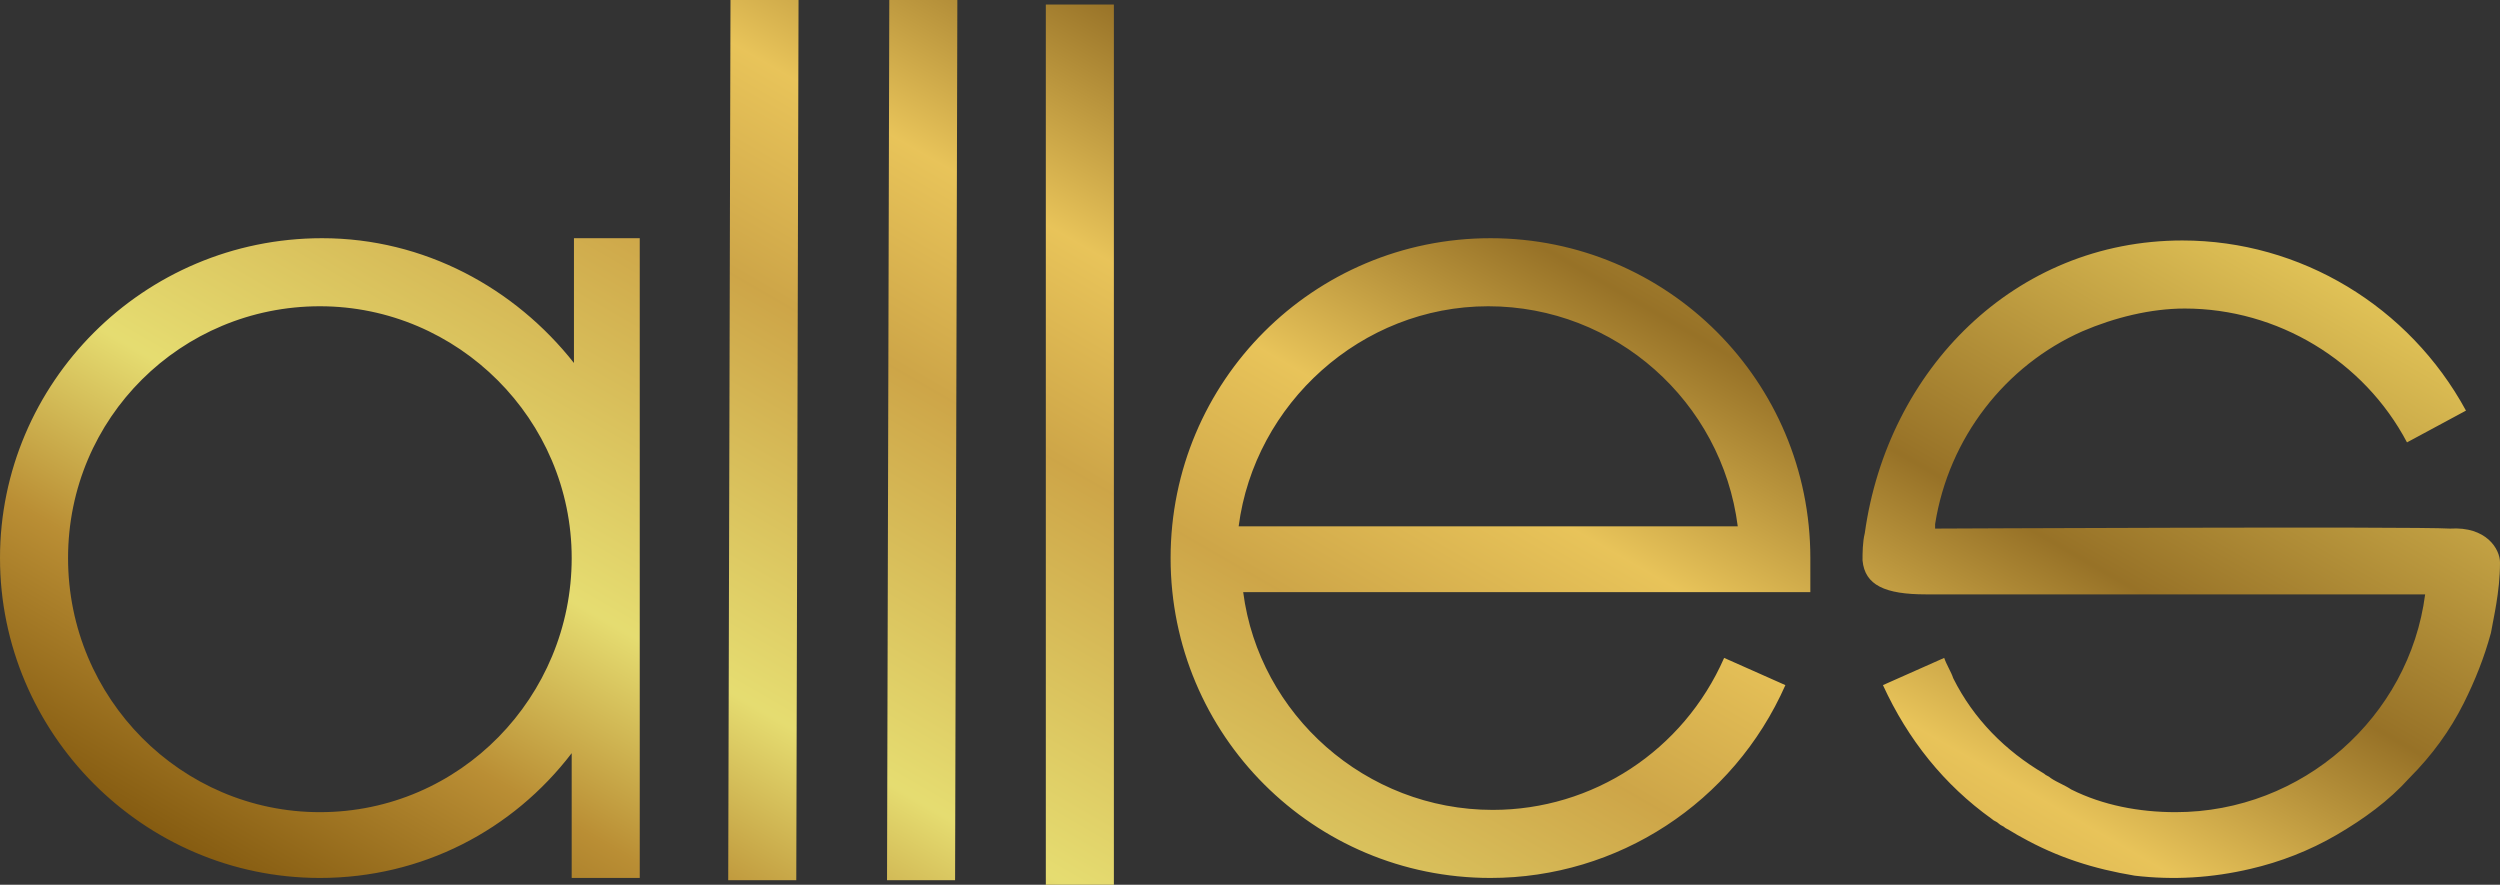 <?xml version="1.0" encoding="utf-8"?>
<!-- Generator: Adobe Illustrator 25.2.1, SVG Export Plug-In . SVG Version: 6.00 Build 0)  -->
<svg version="1.1" id="Laag_1" xmlns="http://www.w3.org/2000/svg" xmlns:xlink="http://www.w3.org/1999/xlink" x="0px" y="0px"
	 width="110.2px" height="39px" viewBox="0 0 110.2 39" style="enable-background:new 0 0 110.2 39;" xml:space="preserve">
<rect x="0" y="0" width="110.2" height="39" fill="#333333" stroke="none"/>
<style type="text/css">
	.st0{display:none;fill:#010203;}
	.st1{display:none;fill:#010203;stroke:#F0047F;stroke-width:0.25;stroke-miterlimit:10;}
	.st2{opacity:0.89;fill:url(#SVGID_1_);}
	.st3{display:none;opacity:0.89;}
	.st4{display:inline;}
	.st5{fill:url(#SVGID_2_);}
</style>
<rect x="-16.7" y="-48.8" class="st0" width="143.7" height="143.7"/>
<circle class="st1" cx="55.1" cy="23" r="70.9"/>
<linearGradient id="SVGID_1_" gradientUnits="userSpaceOnUse" x1="37.792" y1="54.62" x2="72.49" y2="-5.478">
	<stop  offset="0" style="stop-color:#8F600C"/>
	<stop  offset="0.137" style="stop-color:#CA9934"/>
	<stop  offset="0.261" style="stop-color:#FBF178"/>
	<stop  offset="0.491" style="stop-color:#E0B34A"/>
	<stop  offset="0.618" style="stop-color:#FED55E"/>
	<stop  offset="0.763" style="stop-color:#A37925"/>
	<stop  offset="1" style="stop-color:#F6D45B"/>
</linearGradient>
<path class="st2" d="M110.2,24.8c0,1.3-0.3,2.5-0.4,3.1c-0.3,1.1-0.7,2.1-1.2,3.1c-0.6,1.2-1.4,2.3-2.4,3.3c-0.9,1-2,1.8-3.2,2.5
	c-1.2,0.7-2.5,1.2-3.8,1.5c-1.7,0.4-3.4,0.5-5.1,0.3c-1.8-0.3-3.4-0.8-5-1.7c-0.2-0.1-0.5-0.3-0.7-0.4c-0.1-0.1-0.2-0.1-0.3-0.2
	c-0.1-0.1-0.2-0.1-0.3-0.2c-2.1-1.5-3.7-3.5-4.8-5.9l2.7-1.2c0.1,0.3,0.3,0.6,0.4,0.9l0,0c0.9,1.8,2.3,3.2,4,4.2
	c0.1,0.1,0.2,0.1,0.3,0.2c0.3,0.2,0.6,0.3,0.9,0.5c1.4,0.7,3,1,4.6,1c5.6,0,10.3-4.2,11-9.6c0,0-16.6,0-22,0c-1.8,0-2.7-0.4-2.8-1.5
	c0-0.3,0-0.8,0.1-1.2c1-7.2,6.6-12.9,14-12.9c5.2,0,10,2.9,12.5,7.5l-2.6,1.4c-1.9-3.6-5.7-5.9-9.8-5.9c-1.5,0-3.1,0.4-4.5,1
	c-3.4,1.5-5.9,4.7-6.5,8.5c0,0.1,0,0.1,0,0.2c0,0,21.1-0.1,22.7,0C109.6,23.2,110.2,24.2,110.2,24.8z M54.6,23.2
	c0.7-5.4,5.4-9.7,11-9.7s10.3,4.2,11,9.7H54.6z M79.8,26.1L79.8,26.1l0-1.5c0-7.8-6.3-14.1-14.1-14.1s-14.1,6.3-14.1,14.1
	s6.3,14.1,14.1,14.1c5.6,0,10.7-3.3,13-8.5l-2.7-1.2c-1.8,4.1-5.8,6.7-10.2,6.7c-5.6,0-10.3-4.2-11-9.6L79.8,26.1L79.8,26.1z
	 M32.2,0l3,0l-0.1,38.8l-3,0L32.2,0z M39.2,0l3,0l-0.1,38.8l-3,0L39.2,0z M46.1,0.2l3,0L49.1,39l-3,0L46.1,0.2z M14.1,35.8
	C8,35.8,3,30.8,3,24.6s5-11.1,11.1-11.1s11.1,5,11.1,11.1S20.3,35.8,14.1,35.8z M28.3,10.5L28.3,10.5l-3,0v0V16
	c-2.6-3.3-6.6-5.5-11.1-5.5C6.3,10.5,0,16.9,0,24.6s6.3,14.1,14.1,14.1c4.5,0,8.5-2.1,11.1-5.5v5.5v0h3v0V24.7c0,0,0,0,0,0s0,0,0,0
	V10.5z"/>
<g class="st3">
	<g class="st4">
		<linearGradient id="SVGID_2_" gradientUnits="userSpaceOnUse" x1="-37.394" y1="83.496" x2="-32.565" y2="83.496">
			<stop  offset="0" style="stop-color:#8F600C"/>
			<stop  offset="0.137" style="stop-color:#CA9934"/>
			<stop  offset="0.261" style="stop-color:#FBF178"/>
			<stop  offset="0.491" style="stop-color:#E0B34A"/>
			<stop  offset="0.618" style="stop-color:#FED55E"/>
			<stop  offset="0.763" style="stop-color:#A37925"/>
			<stop  offset="1" style="stop-color:#F6D45B"/>
		</linearGradient>
		<path class="st5" d="M-35,86c3.2,0,3.2-5,0-5C-38.2,81-38.2,86-35,86L-35,86z"/>
	</g>
</g>
</svg>
